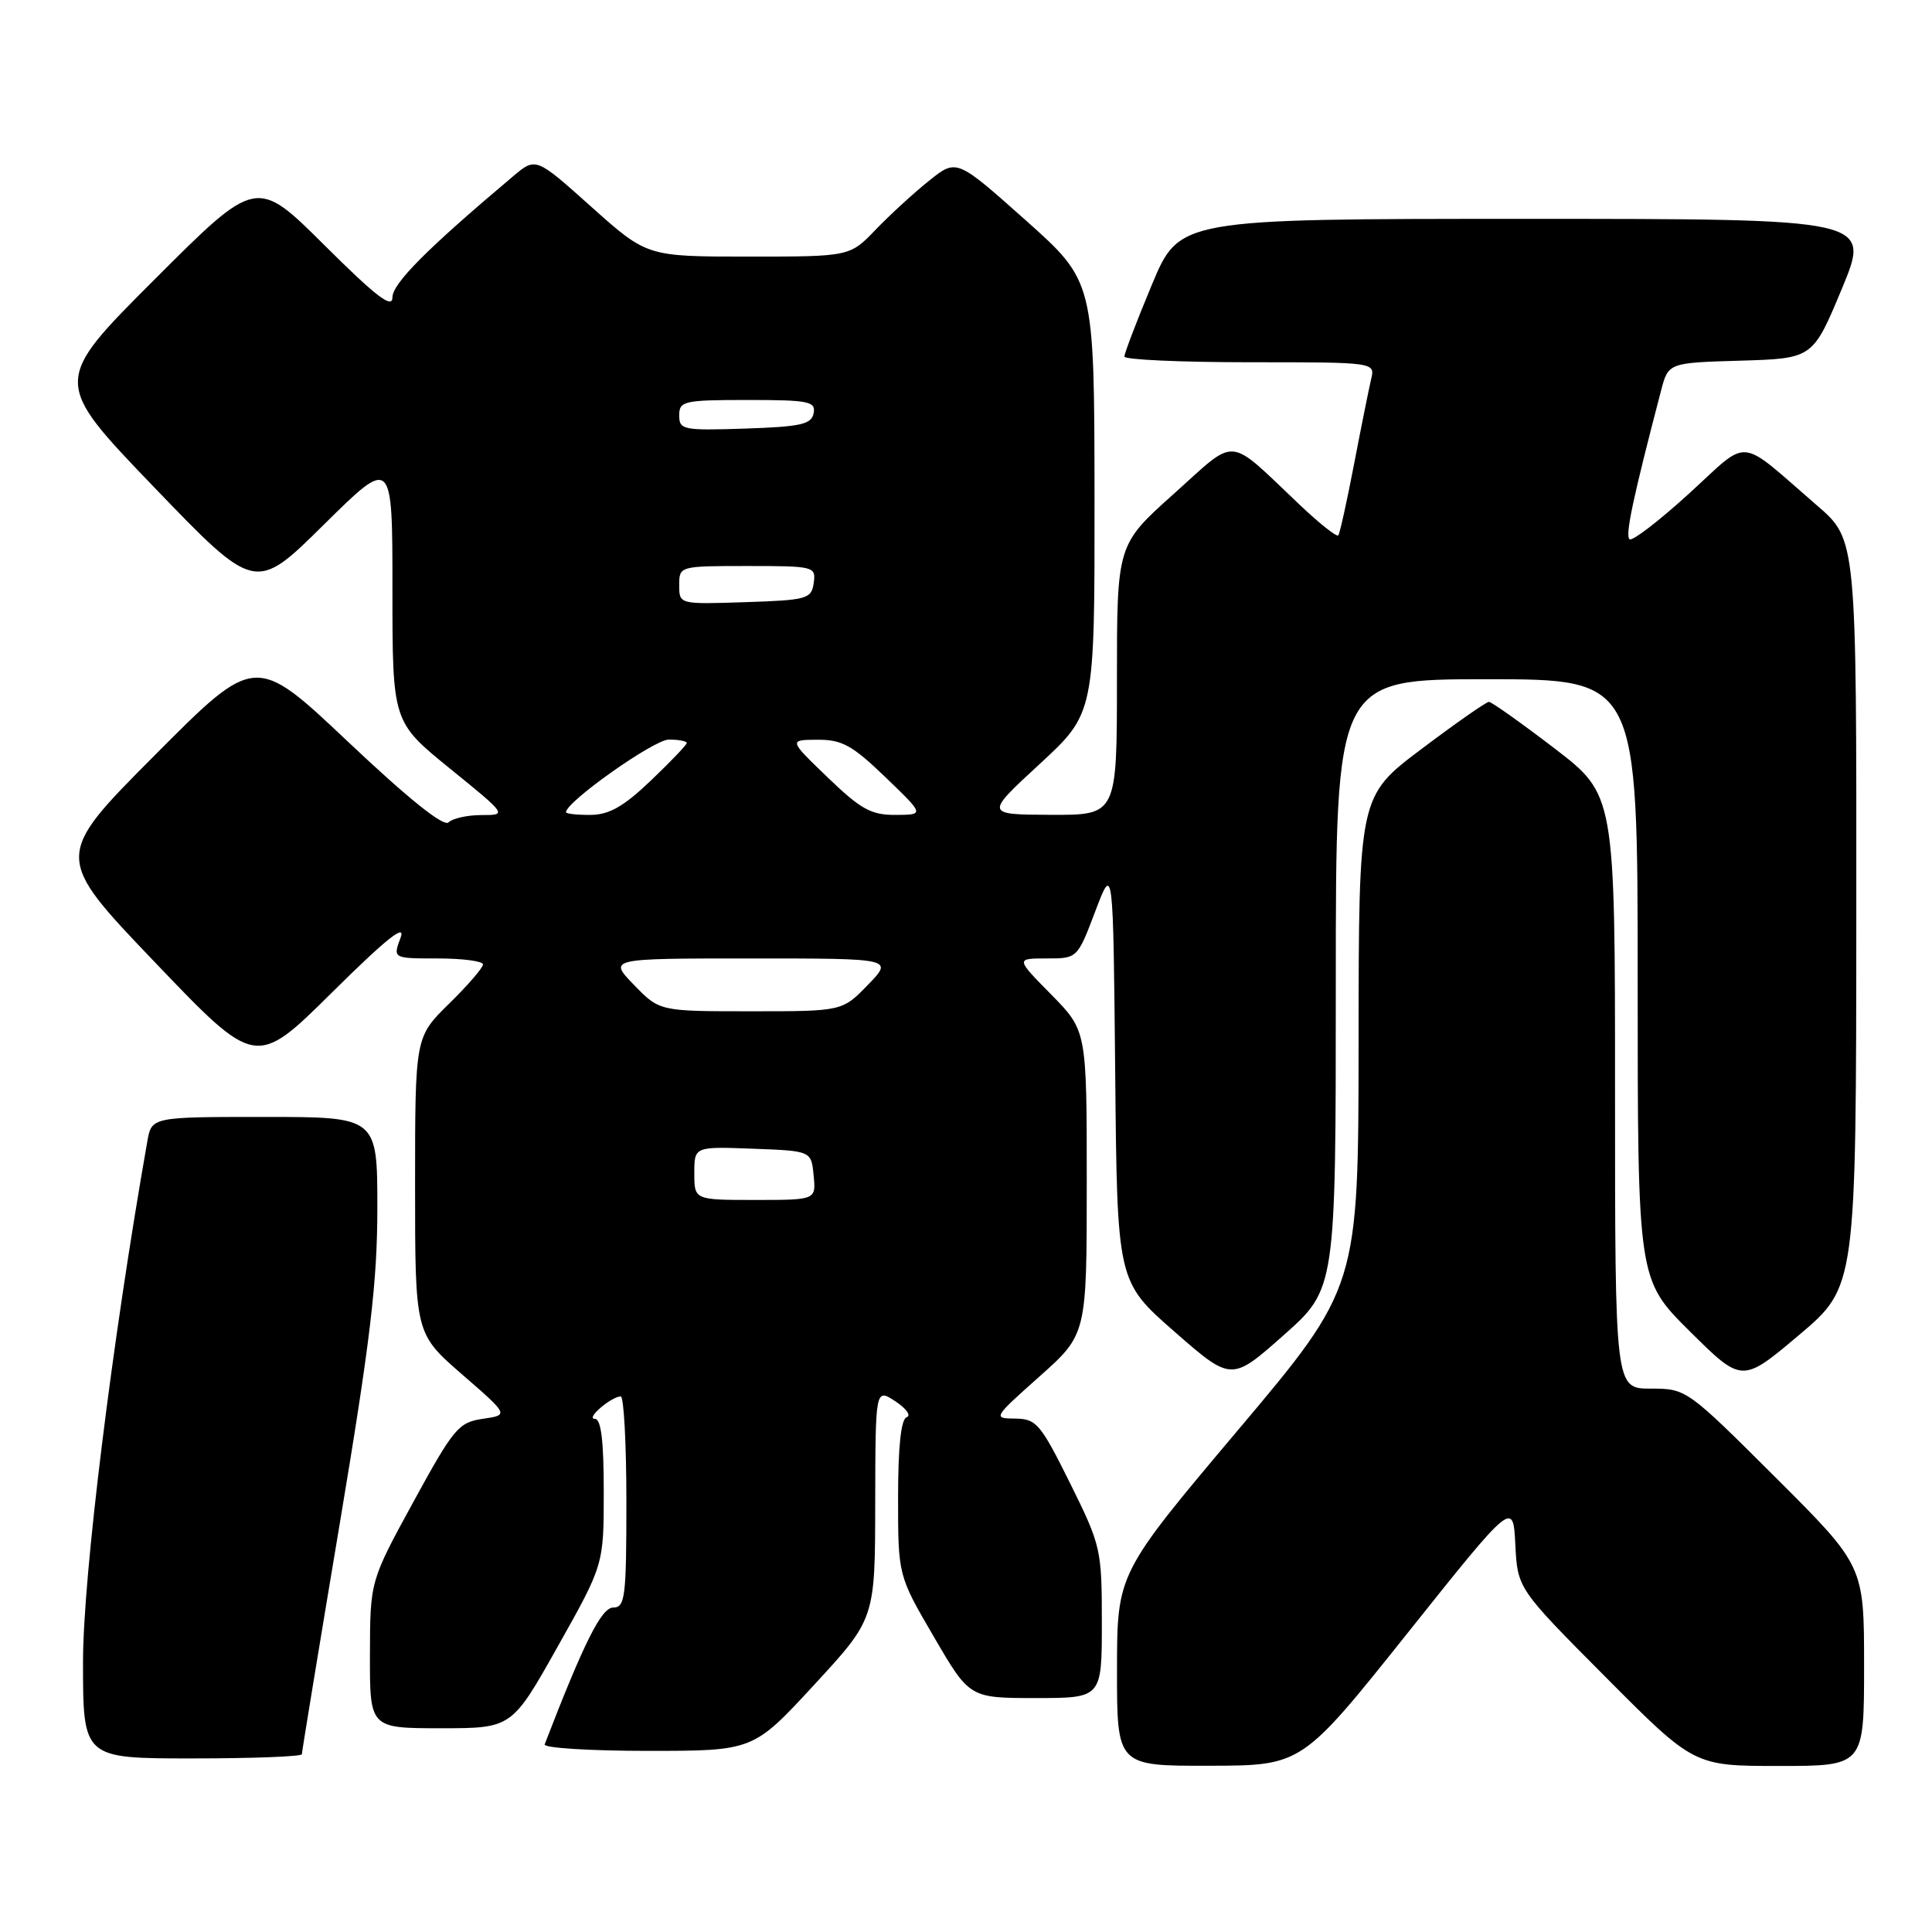 <?xml version="1.0" encoding="UTF-8" standalone="no"?>
<!DOCTYPE svg PUBLIC "-//W3C//DTD SVG 1.1//EN" "http://www.w3.org/Graphics/SVG/1.1/DTD/svg11.dtd" >
<svg xmlns="http://www.w3.org/2000/svg" xmlns:xlink="http://www.w3.org/1999/xlink" version="1.1" viewBox="0 0 256 256">
 <g >
 <path fill="currentColor"
d=" M 186.50 216.40 C 200.50 198.85 200.50 198.85 200.79 204.68 C 201.09 210.50 201.09 210.50 212.78 222.25 C 224.47 234.00 224.47 234.00 235.73 234.00 C 247.00 234.00 247.00 234.00 247.00 220.73 C 247.00 207.47 247.00 207.47 235.23 195.73 C 223.53 184.06 223.44 184.00 218.73 184.00 C 214.00 184.00 214.00 184.00 214.00 144.65 C 214.00 105.31 214.00 105.31 205.96 99.15 C 201.54 95.77 197.64 93.00 197.29 93.00 C 196.94 93.00 192.91 95.81 188.35 99.25 C 180.04 105.50 180.04 105.50 180.02 138.03 C 180.00 170.56 180.00 170.56 164.01 189.53 C 148.02 208.50 148.02 208.50 148.01 221.25 C 148.00 234.00 148.00 234.00 160.25 233.97 C 172.50 233.95 172.50 233.95 186.50 216.40 Z  M 40.00 232.44 C 40.00 232.13 42.25 218.43 45.00 202.00 C 49.07 177.67 50.00 169.88 50.00 160.06 C 50.00 148.00 50.00 148.00 35.05 148.00 C 20.09 148.00 20.09 148.00 19.52 151.25 C 14.86 177.66 11.00 208.91 11.00 220.19 C 11.00 233.00 11.00 233.00 25.50 233.00 C 33.48 233.00 40.00 232.75 40.00 232.44 Z  M 107.88 223.25 C 115.95 214.50 115.95 214.50 115.97 199.23 C 116.00 183.95 116.00 183.95 118.64 185.68 C 120.09 186.63 120.76 187.58 120.14 187.79 C 119.39 188.04 119.00 191.66 119.00 198.47 C 119.00 208.77 119.00 208.77 123.74 216.88 C 128.47 225.00 128.47 225.00 137.24 225.00 C 146.00 225.00 146.00 225.00 146.00 215.01 C 146.00 205.29 145.89 204.81 141.78 196.51 C 137.88 188.66 137.32 188.00 134.53 187.97 C 131.54 187.95 131.57 187.88 137.75 182.38 C 144.00 176.81 144.00 176.81 144.00 156.69 C 144.00 136.57 144.00 136.57 139.29 131.78 C 134.58 127.00 134.58 127.00 138.67 127.00 C 142.76 127.00 142.76 127.00 145.13 120.75 C 147.50 114.50 147.50 114.50 147.77 142.15 C 148.03 169.80 148.03 169.80 155.60 176.43 C 163.17 183.05 163.17 183.05 170.09 176.92 C 177.00 170.79 177.00 170.79 177.00 130.40 C 177.00 90.00 177.00 90.00 197.00 90.00 C 217.00 90.00 217.00 90.00 217.00 129.78 C 217.00 169.55 217.00 169.55 223.91 176.41 C 230.83 183.27 230.83 183.27 238.39 176.89 C 245.95 170.50 245.95 170.50 245.97 121.00 C 246.00 71.50 246.00 71.50 240.79 67.00 C 230.10 57.76 231.99 57.94 223.83 65.38 C 219.89 68.97 216.34 71.71 215.94 71.46 C 215.30 71.06 216.33 66.17 220.09 51.79 C 221.06 48.07 221.06 48.07 230.63 47.79 C 240.21 47.50 240.21 47.50 244.06 38.25 C 247.90 29.00 247.90 29.00 202.09 29.00 C 156.27 29.00 156.27 29.00 152.62 37.75 C 150.61 42.56 148.98 46.84 148.99 47.25 C 148.99 47.66 156.47 48.00 165.61 48.00 C 182.22 48.00 182.22 48.00 181.68 50.25 C 181.39 51.49 180.37 56.55 179.42 61.50 C 178.47 66.45 177.53 70.70 177.33 70.94 C 177.12 71.18 174.83 69.37 172.23 66.90 C 162.45 57.65 164.08 57.79 155.52 65.45 C 148.00 72.18 148.00 72.18 148.00 90.09 C 148.00 108.00 148.00 108.00 139.25 107.97 C 130.50 107.93 130.50 107.93 137.78 101.22 C 145.05 94.50 145.05 94.50 145.03 65.90 C 145.00 37.29 145.00 37.29 135.88 29.16 C 126.75 21.03 126.75 21.03 123.13 23.93 C 121.13 25.52 117.95 28.44 116.05 30.41 C 112.61 34.00 112.61 34.00 99.17 34.00 C 85.73 34.00 85.73 34.00 78.36 27.41 C 71.00 20.82 71.00 20.82 68.00 23.35 C 56.63 32.92 52.00 37.56 52.00 39.41 C 52.00 40.96 49.83 39.30 42.99 32.49 C 33.98 23.53 33.98 23.53 20.47 37.04 C 6.96 50.55 6.96 50.55 20.39 64.53 C 33.83 78.50 33.83 78.50 42.91 69.52 C 52.00 60.54 52.00 60.54 52.00 78.10 C 52.00 95.65 52.00 95.65 59.61 101.83 C 67.21 108.00 67.21 108.00 63.81 108.00 C 61.93 108.00 59.96 108.44 59.43 108.97 C 58.80 109.60 54.12 105.85 46.14 98.31 C 33.83 86.68 33.83 86.68 20.49 100.09 C 7.14 113.50 7.14 113.50 20.52 127.50 C 33.90 141.50 33.90 141.50 44.00 131.50 C 51.19 124.38 53.81 122.29 53.08 124.25 C 52.05 127.00 52.05 127.00 58.02 127.00 C 61.31 127.00 64.00 127.36 64.00 127.79 C 64.00 128.23 61.98 130.57 59.50 133.00 C 55.00 137.42 55.00 137.42 55.00 157.06 C 55.00 176.70 55.00 176.70 61.21 182.10 C 67.43 187.50 67.43 187.50 63.98 188.00 C 60.76 188.47 60.12 189.23 54.78 199.00 C 49.04 209.50 49.04 209.50 49.02 219.25 C 49.00 229.00 49.00 229.00 58.41 229.00 C 67.82 229.00 67.82 229.00 73.91 218.16 C 80.00 207.33 80.00 207.33 80.00 197.66 C 80.00 190.85 79.65 188.00 78.81 188.00 C 77.56 188.00 80.94 185.09 82.25 185.03 C 82.66 185.01 83.00 191.30 83.00 199.00 C 83.00 211.66 82.83 213.00 81.25 213.01 C 79.69 213.01 77.36 217.68 72.17 231.14 C 71.98 231.61 78.13 232.00 85.82 232.00 C 99.81 232.00 99.81 232.00 107.88 223.25 Z  M 92.00 155.46 C 92.00 151.92 92.00 151.92 99.75 152.21 C 107.50 152.50 107.50 152.50 107.81 155.75 C 108.13 159.00 108.13 159.00 100.06 159.00 C 92.00 159.00 92.00 159.00 92.00 155.46 Z  M 84.00 130.50 C 80.61 127.00 80.61 127.00 99.50 127.00 C 118.39 127.00 118.39 127.00 115.00 130.50 C 111.61 134.00 111.61 134.00 99.50 134.00 C 87.39 134.00 87.39 134.00 84.00 130.50 Z  M 75.00 107.62 C 75.00 106.24 86.66 98.00 88.61 98.00 C 89.93 98.00 91.00 98.20 91.00 98.45 C 91.00 98.69 88.86 100.93 86.25 103.42 C 82.64 106.87 80.72 107.96 78.25 107.98 C 76.46 107.99 75.00 107.83 75.00 107.62 Z  M 109.68 103.02 C 104.50 98.04 104.50 98.04 108.32 98.02 C 111.57 98.00 112.94 98.76 117.32 102.98 C 122.50 107.96 122.50 107.96 118.68 107.98 C 115.43 108.00 114.06 107.24 109.68 103.02 Z  M 90.00 77.54 C 90.00 75.01 90.02 75.00 99.07 75.00 C 107.90 75.00 108.13 75.06 107.82 77.25 C 107.52 79.36 106.96 79.52 98.75 79.79 C 90.00 80.08 90.00 80.08 90.00 77.54 Z  M 90.00 55.04 C 90.00 53.14 90.61 53.00 99.07 53.00 C 107.18 53.00 108.11 53.19 107.81 54.75 C 107.53 56.23 106.13 56.54 98.74 56.79 C 90.52 57.06 90.00 56.96 90.00 55.04 Z "/>
</g>
</svg>